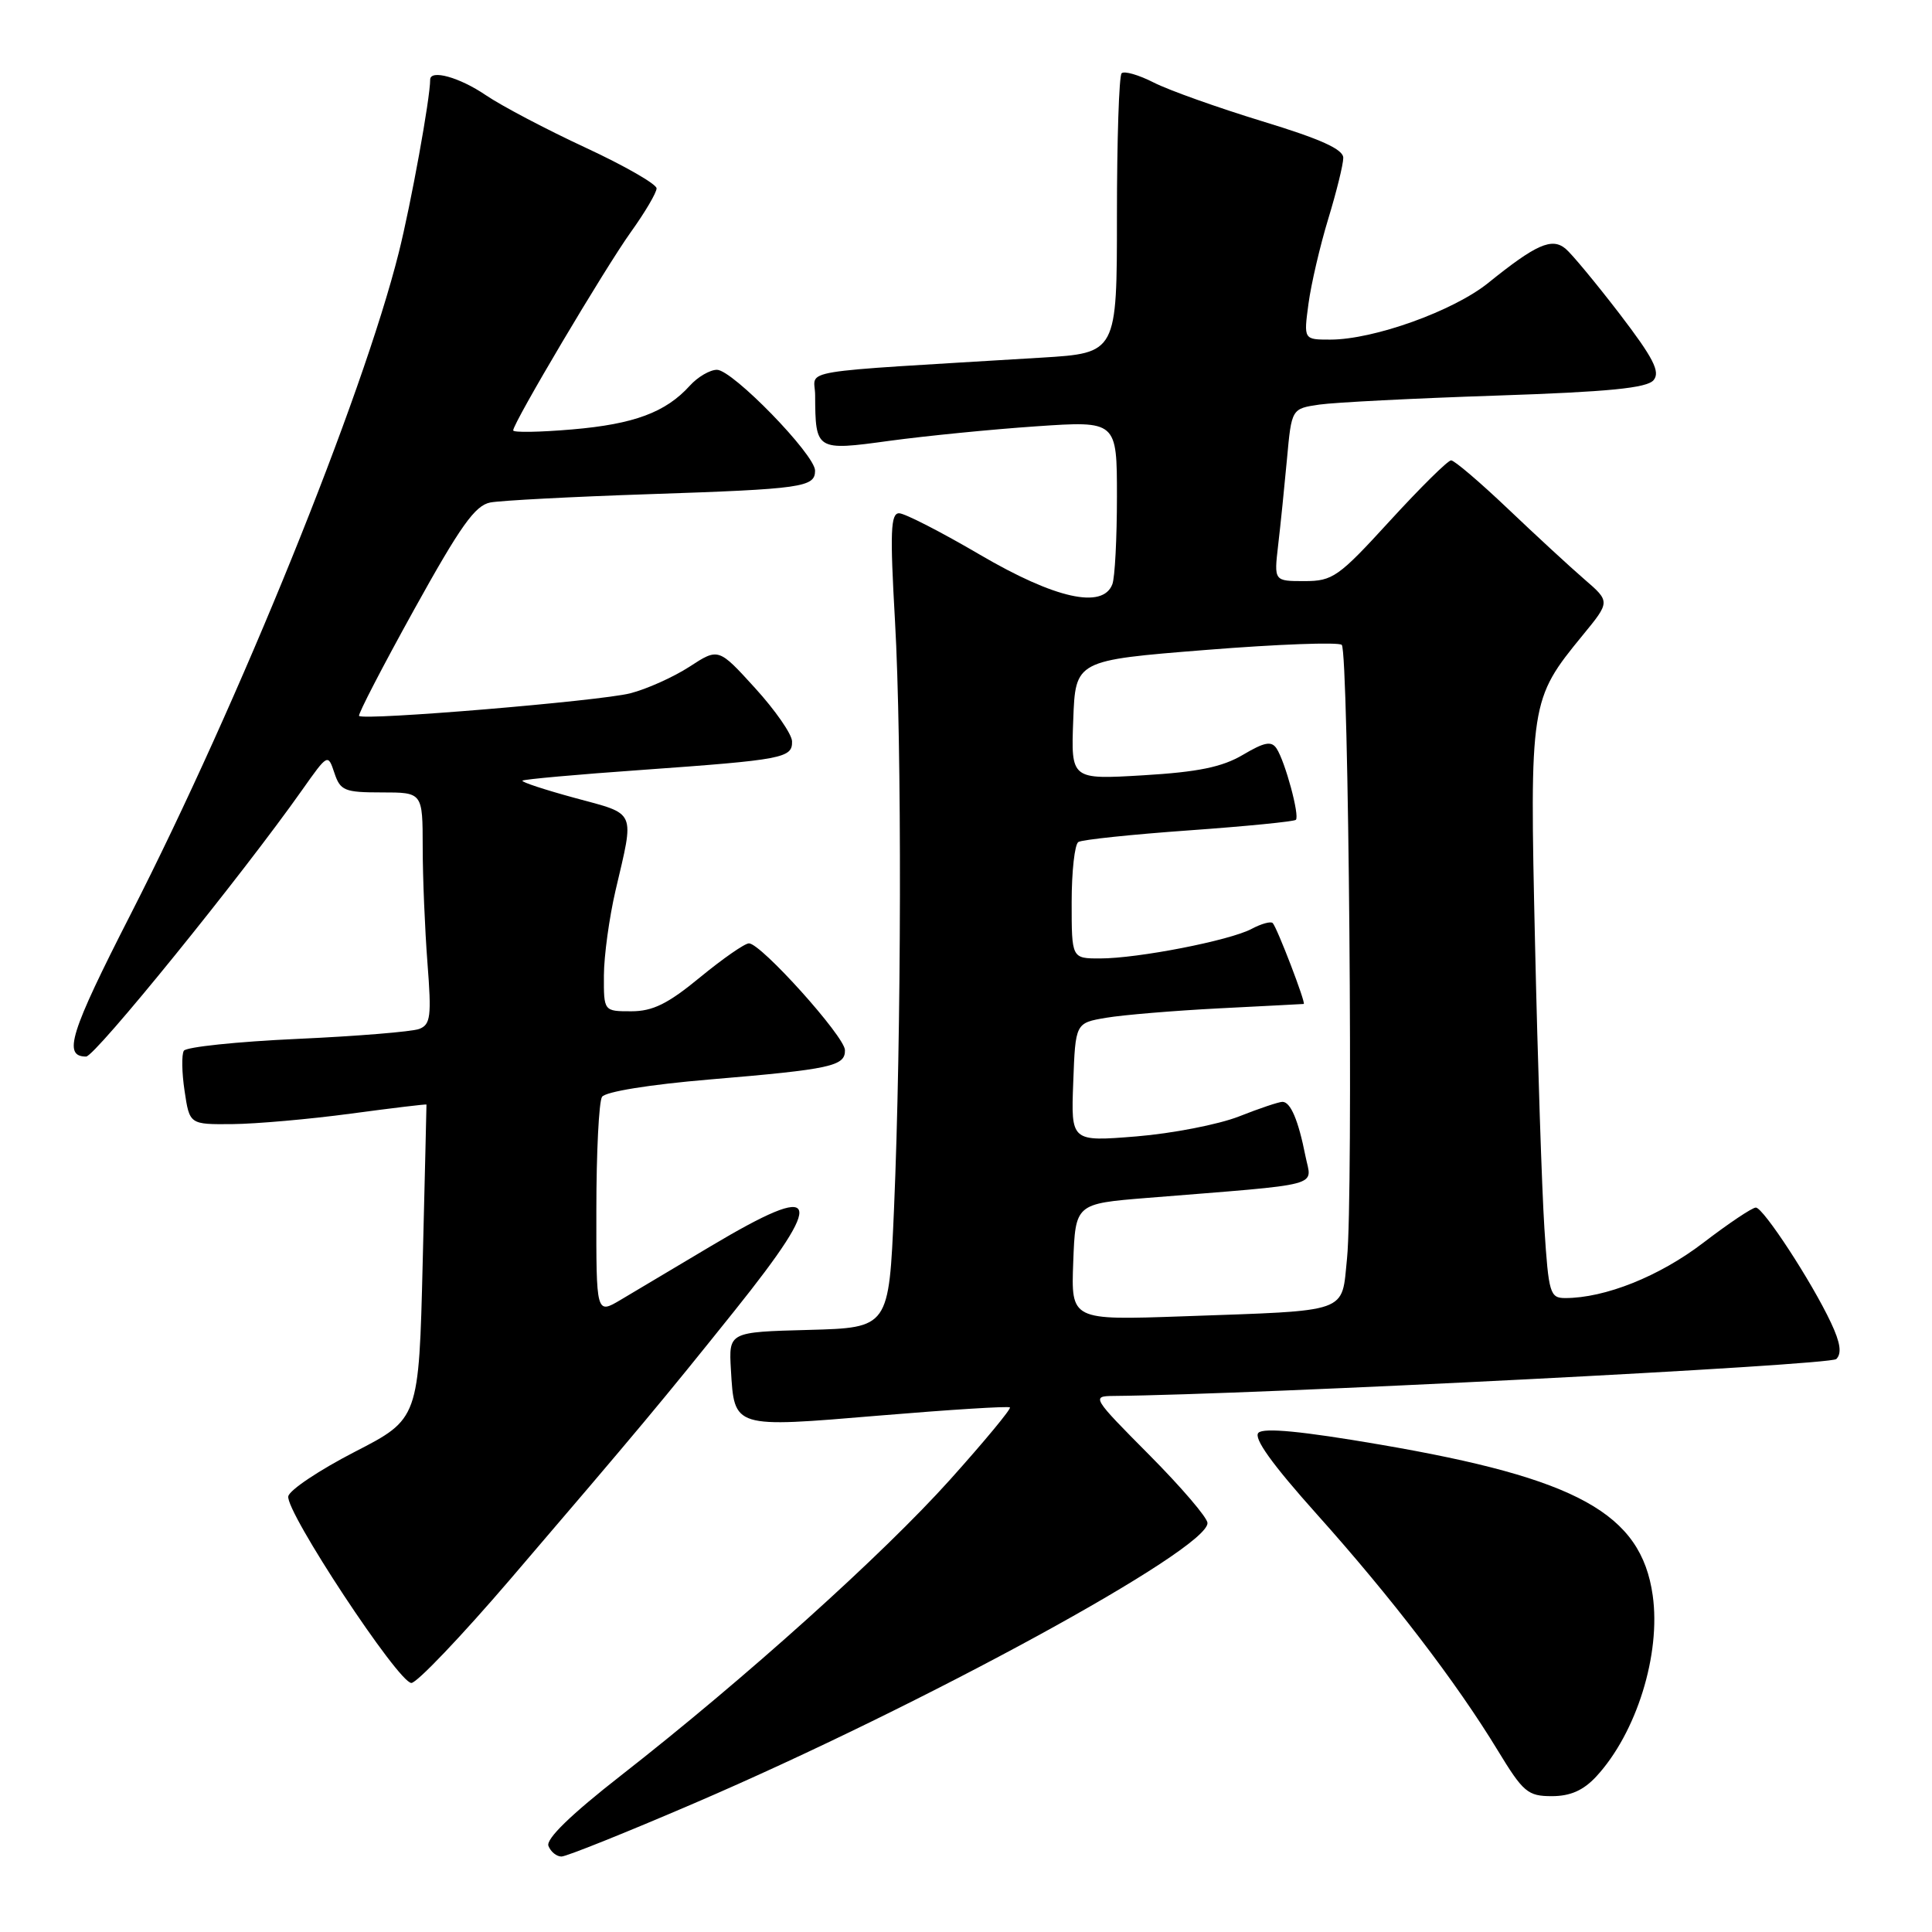 <?xml version="1.0" encoding="UTF-8" standalone="no"?>
<!DOCTYPE svg PUBLIC "-//W3C//DTD SVG 1.1//EN" "http://www.w3.org/Graphics/SVG/1.1/DTD/svg11.dtd" >
<svg xmlns="http://www.w3.org/2000/svg" xmlns:xlink="http://www.w3.org/1999/xlink" version="1.1" viewBox="0 0 256 256">
 <g >
 <path fill="currentColor"
d=" M 92.04 238.92 C 122.48 225.83 160.00 205.34 160.00 201.81 C 160.00 201.11 156.52 197.05 152.27 192.77 C 144.74 185.19 144.62 185.00 147.52 184.97 C 166.29 184.80 242.49 180.91 243.32 180.08 C 244.07 179.33 243.86 177.91 242.61 175.26 C 240.07 169.85 233.65 160.02 232.66 160.01 C 232.19 160.00 229.04 162.11 225.66 164.70 C 219.86 169.13 212.67 172.00 207.40 172.00 C 205.38 172.00 205.20 171.38 204.64 162.75 C 204.31 157.66 203.75 140.68 203.40 125.00 C 202.68 93.07 202.74 92.69 209.70 84.19 C 213.37 79.72 213.37 79.72 209.93 76.75 C 208.04 75.12 203.48 70.91 199.78 67.39 C 196.09 63.88 192.71 61.00 192.28 61.00 C 191.85 61.00 188.21 64.60 184.18 69.00 C 177.36 76.46 176.60 77.00 172.84 77.00 C 168.81 77.00 168.81 77.00 169.36 72.25 C 169.67 69.64 170.19 64.50 170.53 60.83 C 171.14 54.15 171.14 54.15 174.82 53.61 C 176.84 53.32 187.38 52.78 198.23 52.42 C 213.21 51.92 218.23 51.42 219.11 50.37 C 220.02 49.27 219.09 47.45 214.60 41.58 C 211.48 37.52 208.26 33.63 207.44 32.95 C 205.63 31.45 203.53 32.38 197.21 37.48 C 192.59 41.21 182.02 45.00 176.27 45.00 C 172.74 45.00 172.74 45.00 173.38 40.25 C 173.73 37.64 174.91 32.58 176.00 29.00 C 177.09 25.42 177.99 21.79 177.99 20.92 C 178.00 19.78 175.01 18.43 167.26 16.07 C 161.35 14.26 154.88 11.96 152.88 10.94 C 150.88 9.92 148.97 9.37 148.62 9.71 C 148.28 10.05 148.00 18.53 148.00 28.56 C 148.00 46.78 148.00 46.78 138.00 47.39 C 104.46 49.43 108.00 48.84 108.01 52.36 C 108.05 59.71 108.11 59.75 117.87 58.41 C 122.68 57.76 131.42 56.89 137.30 56.49 C 148.00 55.76 148.00 55.76 148.00 65.80 C 148.00 71.32 147.73 76.55 147.39 77.42 C 146.12 80.74 139.80 79.33 129.86 73.51 C 124.71 70.49 119.89 68.02 119.14 68.01 C 118.01 68.00 117.92 70.49 118.59 82.25 C 119.52 98.59 119.45 137.17 118.46 160.22 C 117.78 175.93 117.78 175.93 107.17 176.22 C 96.56 176.50 96.56 176.50 96.85 181.50 C 97.31 189.27 97.09 189.20 116.52 187.57 C 125.85 186.79 133.63 186.30 133.82 186.49 C 134.01 186.68 130.44 190.99 125.89 196.06 C 116.99 205.98 98.74 222.40 82.32 235.23 C 75.67 240.42 72.32 243.67 72.67 244.59 C 72.97 245.37 73.75 246.00 74.40 246.00 C 75.05 246.00 82.99 242.81 92.04 238.92 Z  M 211.51 235.40 C 216.84 229.64 220.10 219.19 218.99 211.38 C 217.45 200.55 209.03 195.89 182.83 191.41 C 172.58 189.65 167.45 189.15 166.75 189.85 C 166.06 190.54 168.54 194.00 174.52 200.68 C 184.39 211.70 192.98 222.92 198.46 231.94 C 201.83 237.48 202.44 238.00 205.62 238.00 C 208.08 238.00 209.80 237.24 211.51 235.40 Z  M 67.62 209.25 C 84.73 189.27 87.73 185.67 97.34 173.67 C 109.61 158.34 108.87 156.37 94.14 165.15 C 89.39 167.98 84.04 171.16 82.25 172.23 C 79.00 174.16 79.00 174.16 79.02 160.33 C 79.02 152.72 79.36 145.98 79.77 145.34 C 80.20 144.66 86.06 143.71 94.00 143.04 C 110.16 141.68 112.01 141.27 111.96 139.14 C 111.91 137.32 100.83 125.00 99.24 125.00 C 98.68 125.00 95.77 127.03 92.76 129.50 C 88.50 133.01 86.50 134.00 83.65 134.00 C 80.00 134.00 80.00 134.00 80.02 129.25 C 80.03 126.64 80.73 121.58 81.56 118.00 C 84.08 107.23 84.40 107.96 76.20 105.74 C 72.19 104.65 69.05 103.62 69.23 103.44 C 69.41 103.26 76.51 102.62 85.03 102.02 C 103.78 100.68 105.01 100.45 104.95 98.23 C 104.93 97.28 102.72 94.10 100.05 91.17 C 95.20 85.84 95.20 85.84 91.35 88.35 C 89.23 89.72 85.70 91.31 83.50 91.87 C 79.42 92.90 48.13 95.51 47.58 94.86 C 47.41 94.66 50.69 88.33 54.87 80.78 C 61.02 69.68 62.95 66.96 64.98 66.58 C 66.37 66.32 75.83 65.82 86.00 65.48 C 106.35 64.80 108.00 64.56 108.00 62.36 C 108.00 60.25 97.06 49.00 95.00 49.00 C 94.07 49.00 92.45 49.95 91.41 51.10 C 88.21 54.64 84.01 56.20 75.83 56.90 C 71.52 57.27 68.00 57.33 68.00 57.03 C 68.00 56.03 80.15 35.55 83.59 30.75 C 85.47 28.13 87.00 25.53 87.00 24.96 C 87.00 24.40 82.77 21.97 77.60 19.57 C 72.43 17.17 66.48 14.04 64.37 12.61 C 60.89 10.24 57.00 9.16 57.00 10.56 C 57.00 13.02 54.46 27.01 52.84 33.47 C 48.03 52.68 31.69 92.99 17.30 121.17 C 9.28 136.87 8.30 140.00 11.41 140.00 C 12.60 140.00 32.03 116.03 40.04 104.67 C 43.44 99.86 43.45 99.85 44.31 102.42 C 45.09 104.77 45.65 105.00 50.58 105.00 C 56.00 105.00 56.00 105.00 56.01 112.25 C 56.01 116.24 56.30 123.14 56.64 127.59 C 57.19 134.67 57.06 135.76 55.55 136.34 C 54.61 136.70 47.33 137.30 39.38 137.66 C 31.43 138.02 24.67 138.73 24.36 139.23 C 24.05 139.73 24.09 142.14 24.46 144.57 C 25.12 149.00 25.12 149.00 30.81 148.95 C 33.94 148.92 41.00 148.30 46.50 147.56 C 52.00 146.82 56.50 146.28 56.51 146.36 C 56.52 146.44 56.29 155.84 56.01 167.26 C 55.50 188.01 55.50 188.01 47.00 192.38 C 42.33 194.79 38.36 197.43 38.20 198.27 C 37.80 200.27 52.79 223.00 54.51 223.00 C 55.24 223.00 61.14 216.81 67.62 209.25 Z  M 142.21 167.22 C 142.50 159.50 142.50 159.50 152.00 158.73 C 175.82 156.81 173.80 157.34 172.98 153.19 C 172.04 148.44 171.01 146.00 169.93 146.00 C 169.46 146.00 166.86 146.87 164.16 147.94 C 161.45 149.00 155.34 150.19 150.58 150.58 C 141.91 151.28 141.91 151.28 142.21 143.42 C 142.50 135.55 142.50 135.55 146.57 134.86 C 148.81 134.48 155.56 133.92 161.57 133.61 C 167.58 133.31 172.61 133.04 172.75 133.03 C 173.09 132.99 169.21 122.88 168.64 122.31 C 168.38 122.05 167.13 122.40 165.85 123.08 C 162.97 124.62 150.79 127.00 145.75 127.00 C 142.00 127.00 142.00 127.00 142.00 119.56 C 142.00 115.47 142.40 111.87 142.89 111.57 C 143.38 111.26 149.97 110.57 157.53 110.03 C 165.10 109.49 171.47 108.86 171.71 108.63 C 172.23 108.10 170.31 100.97 169.16 99.19 C 168.48 98.15 167.56 98.32 164.69 100.02 C 161.95 101.64 158.74 102.30 151.49 102.73 C 141.91 103.30 141.91 103.30 142.21 95.40 C 142.50 87.50 142.50 87.50 159.79 86.12 C 169.29 85.36 177.39 85.06 177.79 85.45 C 178.71 86.37 179.33 158.52 178.49 166.72 C 177.73 174.12 179.12 173.62 156.71 174.42 C 141.92 174.94 141.92 174.94 142.21 167.22 Z "/>
</g>
</svg>